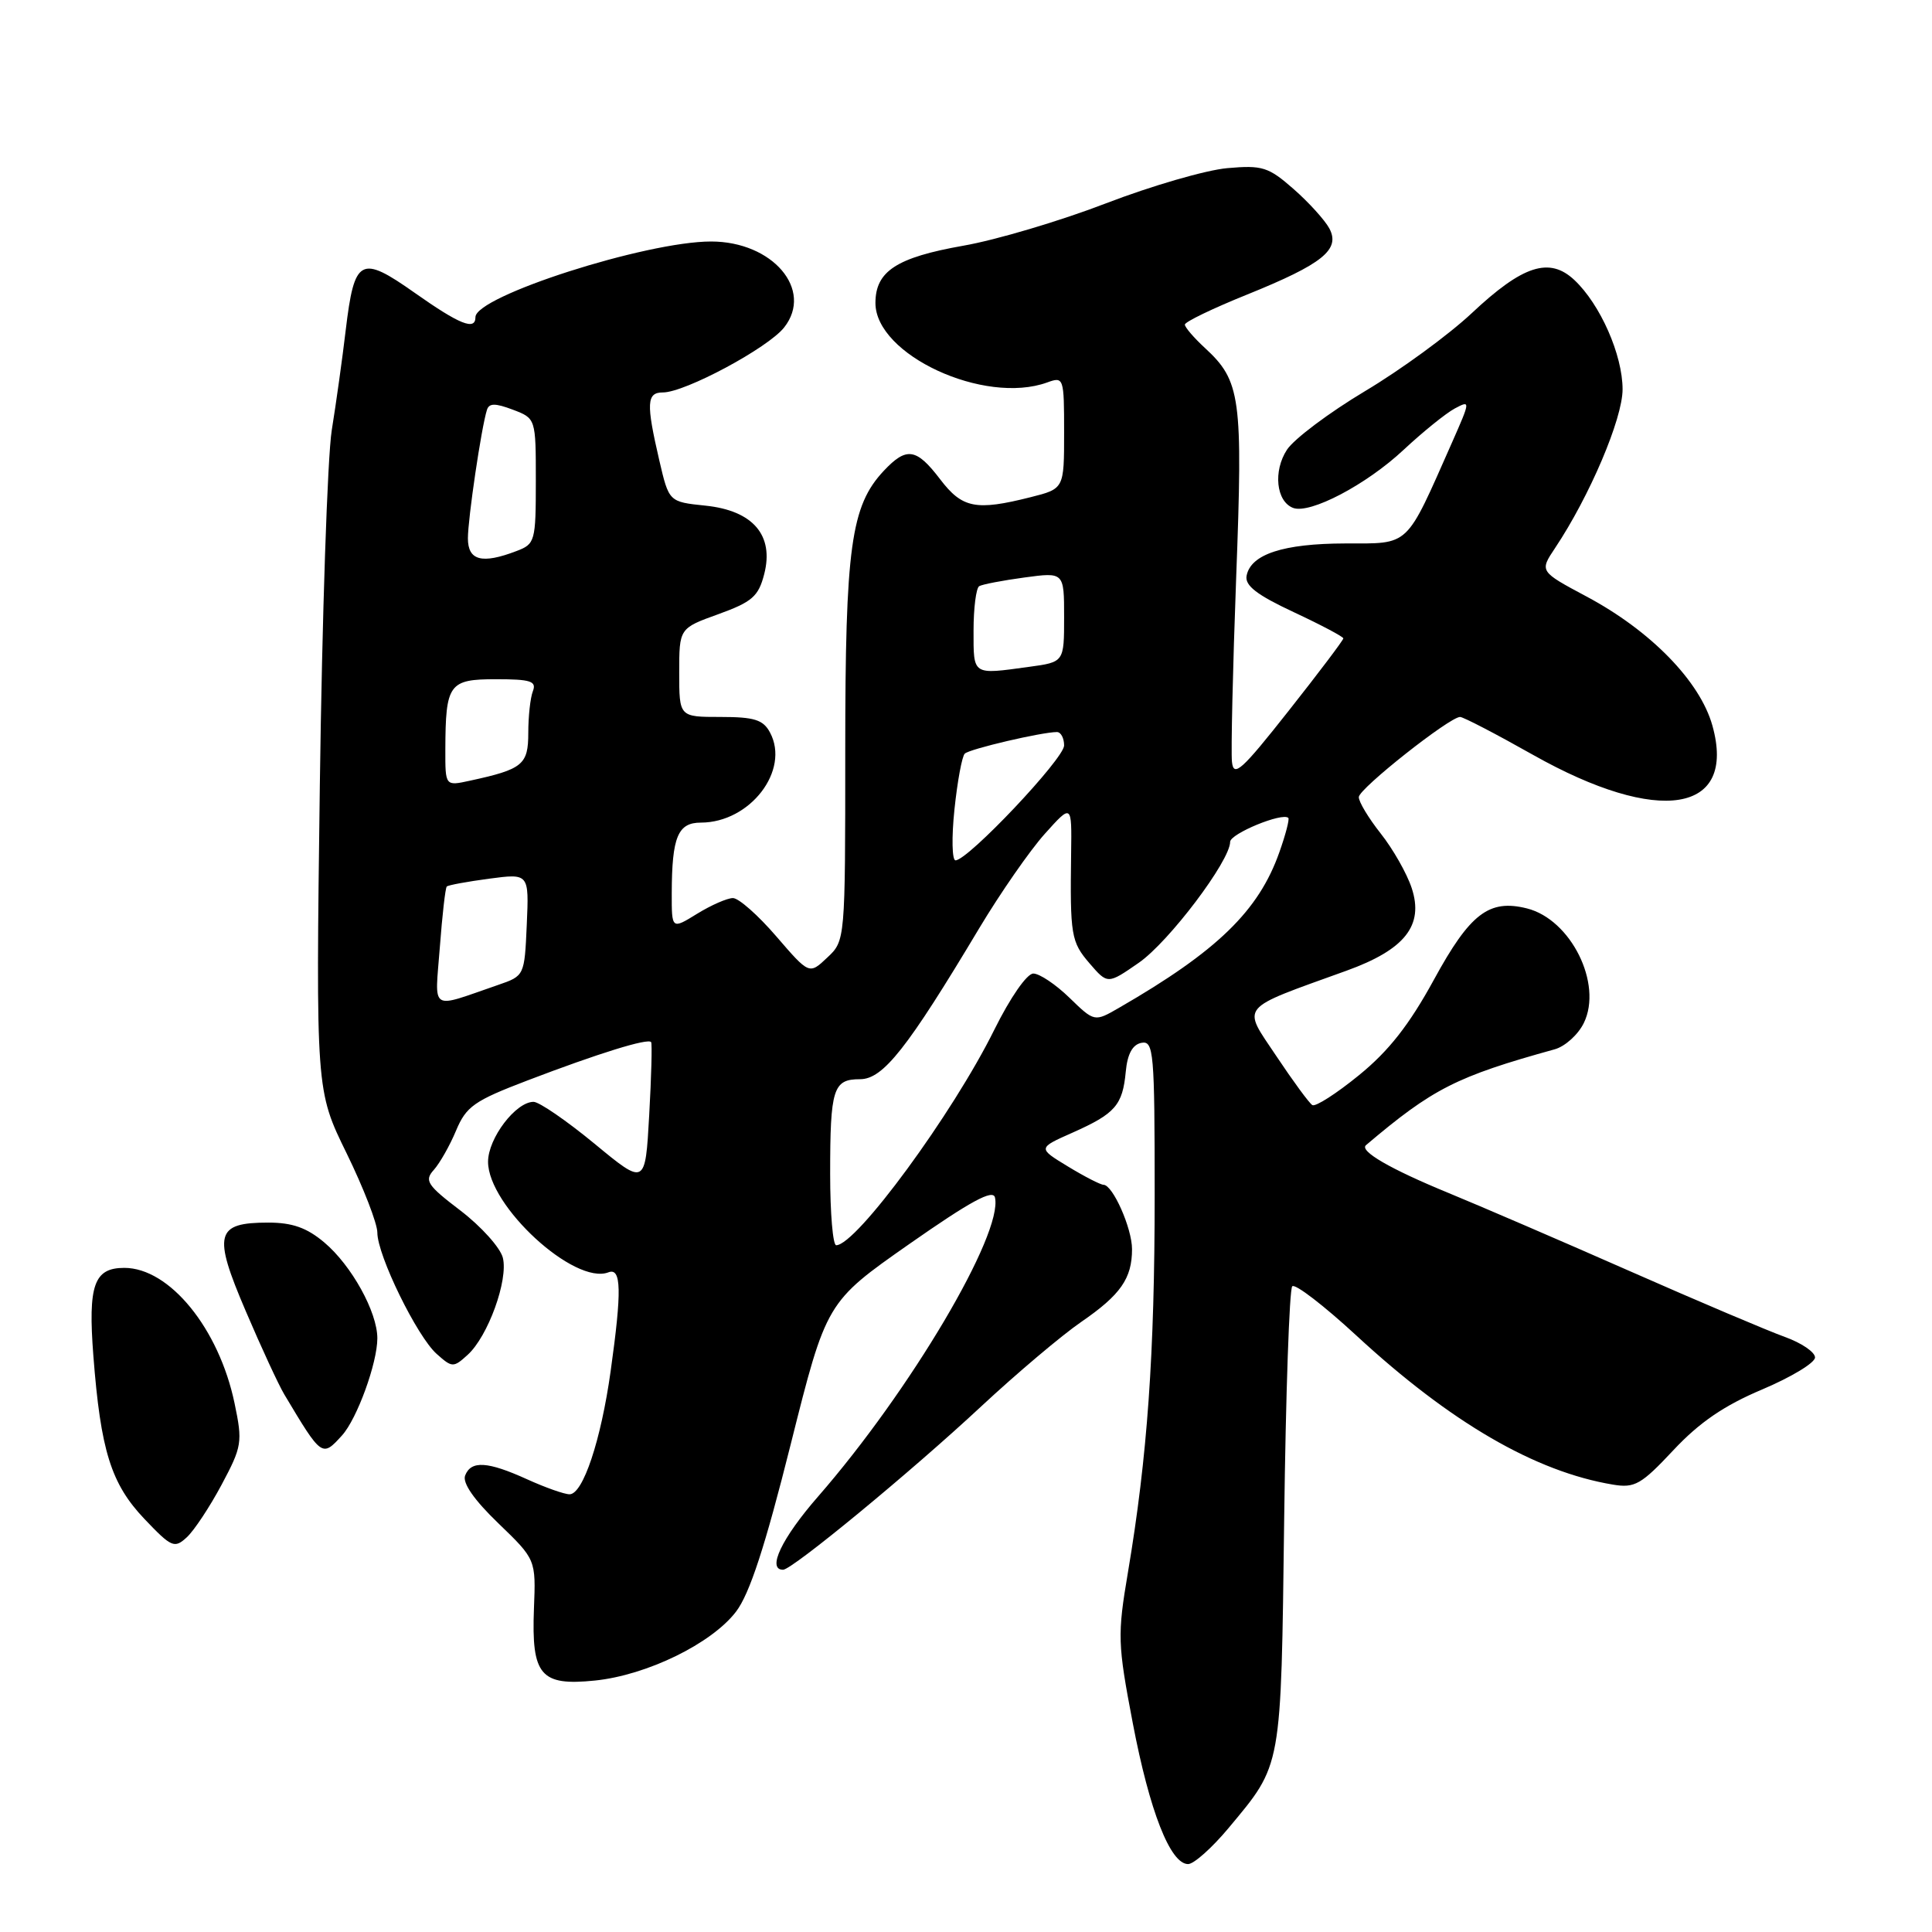 <?xml version="1.0" encoding="UTF-8" standalone="no"?>
<!DOCTYPE svg PUBLIC "-//W3C//DTD SVG 1.1//EN" "http://www.w3.org/Graphics/SVG/1.1/DTD/svg11.dtd" >
<svg xmlns="http://www.w3.org/2000/svg" xmlns:xlink="http://www.w3.org/1999/xlink" version="1.1" viewBox="0 0 256 256">
 <g >
 <path fill="currentColor"
d=" M 162.77 242.25 C 169.92 233.66 169.73 234.68 170.16 201.31 C 170.37 184.71 170.85 170.81 171.23 170.44 C 171.61 170.06 175.42 172.99 179.71 176.95 C 192.20 188.49 203.43 195.01 213.73 196.72 C 216.61 197.20 217.47 196.71 221.73 192.16 C 225.17 188.48 228.45 186.24 233.50 184.11 C 237.35 182.48 240.50 180.58 240.50 179.87 C 240.50 179.16 238.70 177.94 236.50 177.15 C 234.30 176.36 225.07 172.45 216.00 168.45 C 206.93 164.45 196.08 159.78 191.90 158.06 C 184.21 154.90 180.09 152.51 181.00 151.74 C 189.85 144.24 192.97 142.65 206.00 139.04 C 207.38 138.66 209.12 137.09 209.87 135.54 C 212.39 130.36 208.15 121.83 202.33 120.37 C 197.31 119.11 194.79 121.04 190.01 129.80 C 186.73 135.80 184.02 139.26 180.07 142.47 C 177.08 144.91 174.30 146.69 173.89 146.43 C 173.48 146.18 171.33 143.25 169.11 139.92 C 164.56 133.11 163.95 133.85 178.40 128.63 C 186.16 125.83 188.69 122.63 187.06 117.68 C 186.42 115.73 184.56 112.47 182.94 110.43 C 181.33 108.39 180.02 106.22 180.05 105.61 C 180.09 104.48 192.08 95.00 193.47 95.00 C 193.89 95.00 198.24 97.26 203.13 100.02 C 219.83 109.43 230.15 107.75 226.90 96.14 C 225.26 90.27 218.71 83.56 210.22 79.04 C 203.99 75.71 203.99 75.71 206.06 72.61 C 210.63 65.76 215.00 55.49 215.00 51.59 C 215.00 47.03 212.05 40.34 208.62 37.11 C 205.31 34.00 201.78 35.14 195.00 41.51 C 191.97 44.35 185.62 49.00 180.87 51.83 C 176.12 54.67 171.47 58.16 170.53 59.59 C 168.68 62.42 169.10 66.44 171.34 67.30 C 173.57 68.15 181.05 64.23 185.99 59.60 C 188.54 57.22 191.59 54.76 192.76 54.13 C 194.86 53.01 194.85 53.08 192.41 58.61 C 186.18 72.68 186.91 72.00 178.23 72.01 C 170.03 72.03 165.73 73.44 165.18 76.29 C 164.93 77.59 166.54 78.83 171.42 81.11 C 175.04 82.80 178.00 84.37 178.00 84.59 C 178.00 84.82 174.74 89.14 170.75 94.19 C 164.51 102.10 163.46 103.05 163.24 100.94 C 163.10 99.60 163.35 88.60 163.80 76.50 C 164.70 52.61 164.41 50.48 159.63 46.08 C 158.18 44.74 157.00 43.36 157.00 43.01 C 157.00 42.65 160.71 40.86 165.25 39.03 C 175.27 34.98 177.64 33.07 176.14 30.26 C 175.55 29.17 173.43 26.82 171.41 25.05 C 168.07 22.12 167.27 21.87 162.62 22.28 C 159.80 22.53 152.56 24.63 146.53 26.95 C 140.50 29.27 132.00 31.80 127.63 32.56 C 118.80 34.12 116.00 35.94 116.00 40.15 C 116.00 47.02 130.42 53.69 138.75 50.68 C 140.95 49.88 141.00 50.02 141.00 57.31 C 141.00 64.76 141.00 64.76 136.56 65.88 C 129.31 67.71 127.50 67.35 124.57 63.50 C 121.42 59.37 120.12 59.18 117.11 62.38 C 112.75 67.03 112.00 72.44 112.00 99.48 C 112.00 124.65 112.00 124.65 109.61 126.89 C 107.23 129.14 107.23 129.14 102.86 124.07 C 100.46 121.28 97.88 119.00 97.12 119.00 C 96.36 119.00 94.22 119.94 92.37 121.08 C 89.00 123.16 89.00 123.16 89.01 118.33 C 89.03 110.89 89.82 109.00 92.87 109.00 C 99.40 108.99 104.71 102.07 102.03 97.06 C 101.13 95.37 99.96 95.00 95.46 95.00 C 90.00 95.00 90.00 95.00 90.00 89.13 C 90.00 83.25 90.00 83.25 95.19 81.38 C 99.66 79.76 100.50 79.03 101.26 76.08 C 102.59 70.93 99.78 67.65 93.47 67.00 C 88.64 66.50 88.64 66.50 87.36 61.00 C 85.60 53.42 85.68 52.00 87.84 52.00 C 90.77 52.00 101.78 46.10 103.91 43.38 C 107.83 38.40 102.38 32.00 94.22 32.00 C 85.60 32.00 63.00 39.25 63.00 42.02 C 63.00 43.84 60.92 43.01 54.95 38.80 C 47.76 33.73 46.96 34.17 45.81 43.74 C 45.37 47.46 44.54 53.42 43.96 57.00 C 43.39 60.58 42.68 81.72 42.38 104.00 C 41.85 144.50 41.85 144.50 45.93 152.82 C 48.17 157.40 50.00 162.13 50.00 163.32 C 50.00 166.34 55.26 177.09 57.86 179.40 C 59.91 181.23 60.08 181.24 61.96 179.53 C 64.66 177.09 67.37 169.61 66.63 166.66 C 66.29 165.32 63.77 162.52 61.03 160.42 C 56.59 157.04 56.20 156.44 57.48 155.02 C 58.27 154.14 59.60 151.80 60.43 149.81 C 61.78 146.60 62.83 145.86 69.88 143.17 C 79.30 139.57 85.91 137.52 86.28 138.09 C 86.42 138.32 86.31 142.69 86.02 147.80 C 85.50 157.10 85.50 157.10 78.78 151.55 C 75.08 148.50 71.44 146.00 70.70 146.00 C 68.34 146.00 64.67 150.83 64.67 153.94 C 64.67 159.79 76.12 170.32 80.62 168.59 C 82.34 167.93 82.41 171.01 80.91 181.71 C 79.63 190.85 77.25 198.00 75.47 198.00 C 74.78 198.00 72.26 197.11 69.86 196.02 C 64.60 193.63 62.41 193.50 61.63 195.52 C 61.26 196.50 62.82 198.75 66.03 201.84 C 71.01 206.64 71.01 206.64 70.75 213.16 C 70.41 222.00 71.62 223.42 78.84 222.68 C 85.73 221.97 94.30 217.78 97.53 213.55 C 99.33 211.19 101.38 204.92 104.77 191.39 C 109.50 172.53 109.50 172.53 120.50 164.83 C 128.61 159.16 131.59 157.54 131.84 158.68 C 132.92 163.49 120.60 184.31 108.38 198.32 C 103.59 203.81 101.59 208.00 103.76 208.00 C 104.97 208.00 120.72 195.02 130.03 186.34 C 134.73 181.97 140.68 176.94 143.27 175.16 C 148.49 171.57 150.00 169.40 150.00 165.52 C 150.00 162.75 147.45 157.00 146.22 156.99 C 145.83 156.99 143.70 155.90 141.50 154.56 C 137.50 152.13 137.50 152.13 142.12 150.08 C 147.78 147.56 148.75 146.45 149.17 142.00 C 149.39 139.64 150.07 138.41 151.25 138.18 C 152.87 137.88 153.00 139.37 153.00 158.32 C 153.00 179.43 152.04 193.02 149.46 208.33 C 148.05 216.68 148.09 217.78 150.10 228.33 C 152.33 240.00 155.07 247.00 157.43 247.00 C 158.19 247.00 160.59 244.86 162.77 242.25 Z  M 29.36 196.74 C 32.07 191.66 32.16 191.10 31.08 185.94 C 29.01 176.04 22.47 168.00 16.47 168.00 C 12.45 168.00 11.65 170.27 12.37 179.64 C 13.34 192.22 14.71 196.61 19.14 201.27 C 22.73 205.04 23.11 205.21 24.75 203.70 C 25.71 202.82 27.79 199.68 29.36 196.74 Z  M 45.32 190.20 C 47.31 188.00 50.00 180.61 50.00 177.33 C 50.00 173.85 46.58 167.67 42.97 164.63 C 40.66 162.68 38.73 162.00 35.55 162.00 C 28.56 162.00 28.18 163.50 32.56 173.72 C 34.62 178.55 36.92 183.51 37.66 184.75 C 42.65 193.10 42.67 193.12 45.32 190.20 Z  M 110.00 155.58 C 110.00 144.24 110.39 143.00 113.96 143.00 C 117.01 143.00 120.21 138.95 129.75 123.00 C 132.55 118.33 136.46 112.70 138.43 110.50 C 142.02 106.50 142.02 106.50 141.93 113.00 C 141.78 123.96 141.92 124.80 144.38 127.66 C 146.77 130.43 146.77 130.43 150.90 127.57 C 154.88 124.81 163.00 114.06 163.00 111.55 C 163.00 110.47 169.94 107.61 170.71 108.38 C 170.88 108.55 170.35 110.60 169.52 112.93 C 166.78 120.70 161.28 126.04 148.26 133.55 C 145.02 135.42 145.02 135.42 141.71 132.21 C 139.89 130.44 137.74 129.00 136.92 129.00 C 136.07 129.00 133.86 132.19 131.75 136.45 C 126.25 147.57 113.46 165.00 110.80 165.00 C 110.36 165.00 110.00 160.76 110.00 155.58 Z  M 58.28 125.52 C 58.60 121.28 59.01 117.65 59.20 117.47 C 59.38 117.28 61.91 116.82 64.82 116.43 C 70.10 115.73 70.10 115.73 69.80 122.52 C 69.50 129.29 69.49 129.31 66.00 130.51 C 56.81 133.67 57.62 134.20 58.28 125.52 Z  M 126.47 107.25 C 126.86 103.54 127.47 100.21 127.84 99.86 C 128.47 99.24 138.06 97.00 140.05 97.00 C 140.57 97.00 141.00 97.80 141.00 98.78 C 141.00 100.52 128.26 114.00 126.61 114.00 C 126.15 114.00 126.08 110.96 126.47 107.25 Z  M 59.01 99.33 C 59.04 90.61 59.48 90.00 65.72 90.00 C 70.32 90.00 71.12 90.26 70.61 91.58 C 70.27 92.45 70.00 94.94 70.00 97.11 C 70.00 101.33 69.27 101.93 62.25 103.45 C 59.00 104.16 59.00 104.16 59.01 99.33 Z  M 129.00 83.56 C 129.00 80.57 129.34 77.92 129.75 77.67 C 130.16 77.43 132.86 76.91 135.75 76.52 C 141.00 75.81 141.00 75.81 141.00 81.77 C 141.00 87.73 141.00 87.73 136.36 88.36 C 128.79 89.40 129.00 89.54 129.00 83.56 Z  M 62.00 71.33 C 62.00 68.71 63.78 56.65 64.52 54.32 C 64.80 53.41 65.61 53.40 67.94 54.28 C 71.00 55.44 71.00 55.44 71.00 63.74 C 71.00 71.74 70.90 72.09 68.43 73.02 C 63.86 74.77 62.00 74.28 62.00 71.33 Z "/>
</g>
</svg>